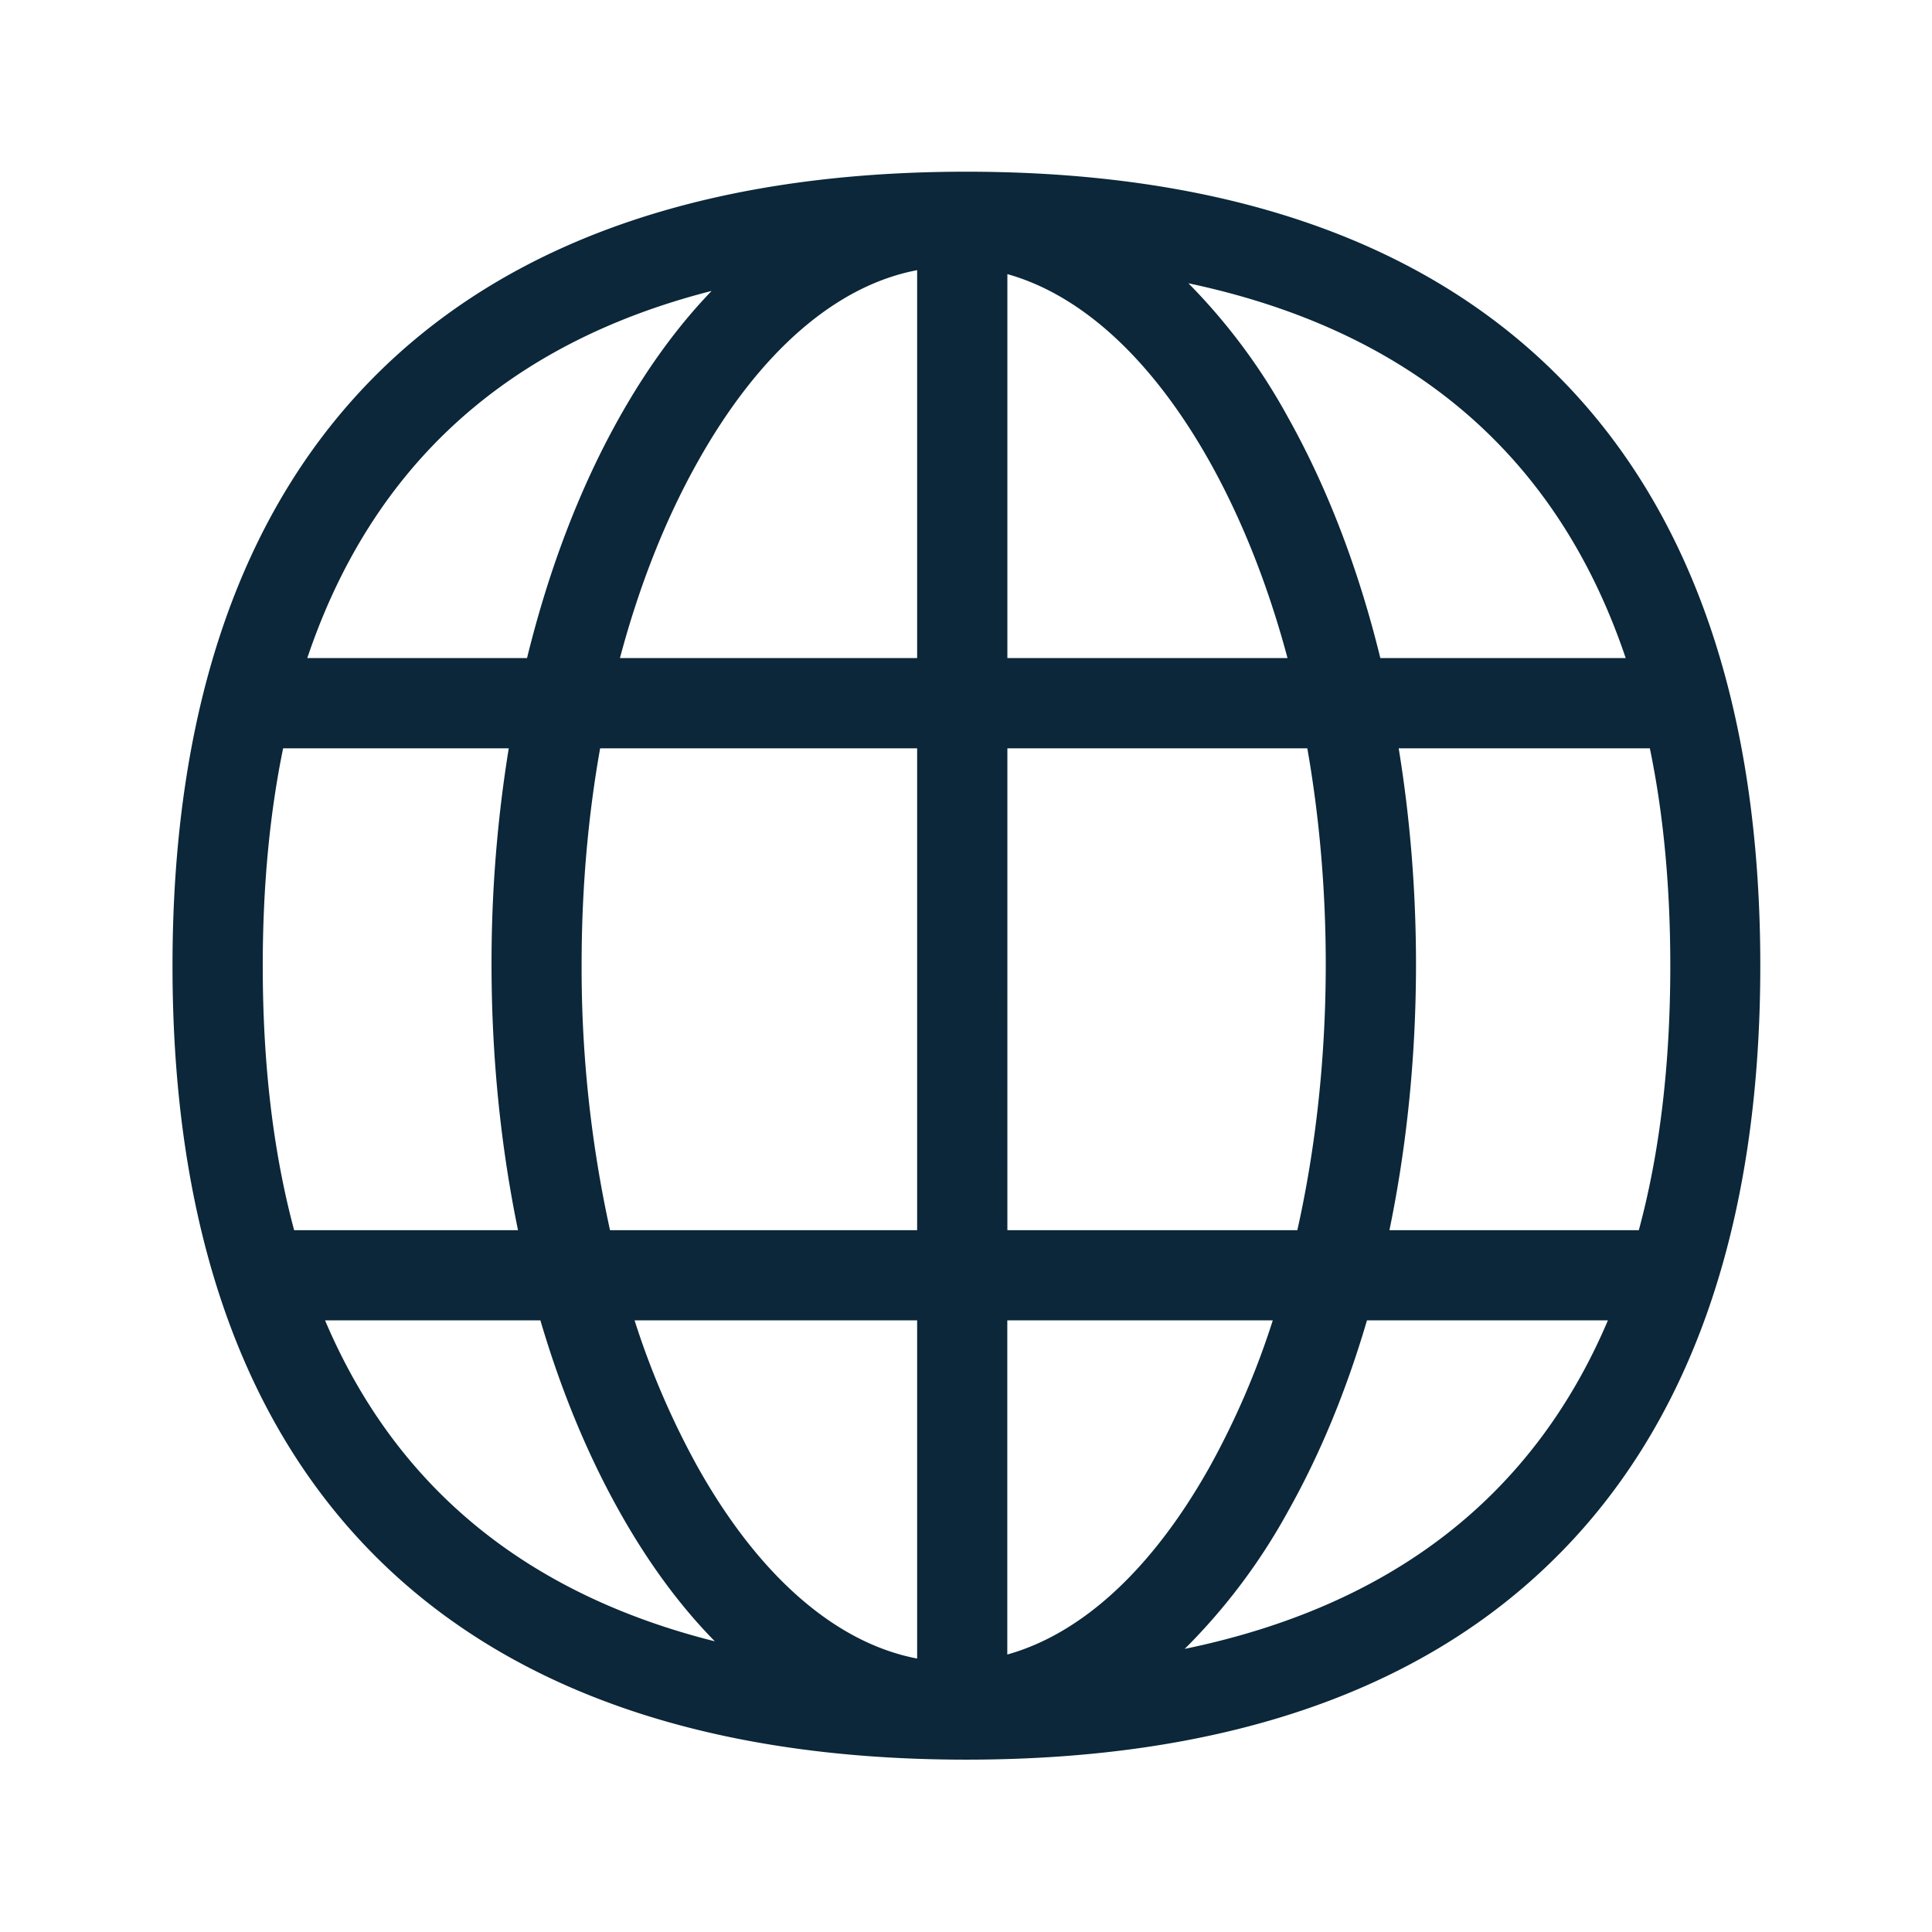 <svg xmlns="http://www.w3.org/2000/svg" width="24" height="24" fill="none"><path fill="#0B2739" d="M4.76 19.427c1.675 1.614 4.112 2.432 7.244 2.432 3.134 0 5.571-.818 7.243-2.434 1.737-1.673 2.62-4.174 2.62-7.429s-.88-5.756-2.62-7.431c-1.675-1.614-4.112-2.432-7.243-2.432-3.132 0-5.566.821-7.241 2.435-1.737 1.675-2.62 4.176-2.62 7.431s.88 5.753 2.617 7.428ZM3.817 8.175C4.621 5.787 6.3 4.262 8.84 3.614c-.417.433-.8.957-1.143 1.567-.494.878-.88 1.893-1.15 2.994H3.818Zm7.576 0H7.701c.239-.898.564-1.724.97-2.445.762-1.358 1.714-2.183 2.722-2.374v4.82Zm0 1.12v5.987H7.578a15.174 15.174 0 0 1-.353-3.303c0-.925.078-1.828.23-2.683h3.938Zm0 7.107v4.201c-1.008-.192-1.962-1.019-2.723-2.374a10.064 10.064 0 0 1-.787-1.827h3.51Zm1.12 0h3.298a10.06 10.06 0 0 1-.788 1.827c-.709 1.262-1.58 2.064-2.51 2.324v-4.15Zm3.603-1.12h-3.602V9.296h3.726c.15.855.229 1.758.229 2.683 0 1.153-.122 2.269-.353 3.303Zm.865 1.12h2.993c-.927 2.184-2.684 3.549-5.257 4.081a7.49 7.49 0 0 0 1.281-1.705c.4-.71.73-1.512.983-2.376Zm3.377-1.12H17.26c.216-1.046.33-2.16.33-3.303 0-.92-.074-1.82-.215-2.683h3.12c.17.819.254 1.72.254 2.703 0 1.221-.13 2.316-.391 3.283Zm-13.924 0h-2.78c-.26-.967-.39-2.062-.39-3.283 0-.983.085-1.885.253-2.703H6.32a16.627 16.627 0 0 0-.214 2.683c0 1.143.113 2.257.329 3.303Zm-2.396 1.12h2.675c.254.864.583 1.664.983 2.376.353.63.75 1.17 1.184 1.611-2.348-.589-3.966-1.921-4.842-3.987Zm8.476-8.227v-4.77c.928.261 1.8 1.063 2.51 2.325.404.721.73 1.547.97 2.445h-3.48Zm3.484-2.994a7.451 7.451 0 0 0-1.235-1.662c2.77.586 4.586 2.144 5.432 4.656h-3.048c-.269-1.1-.656-2.115-1.149-2.994Z"/></svg>
